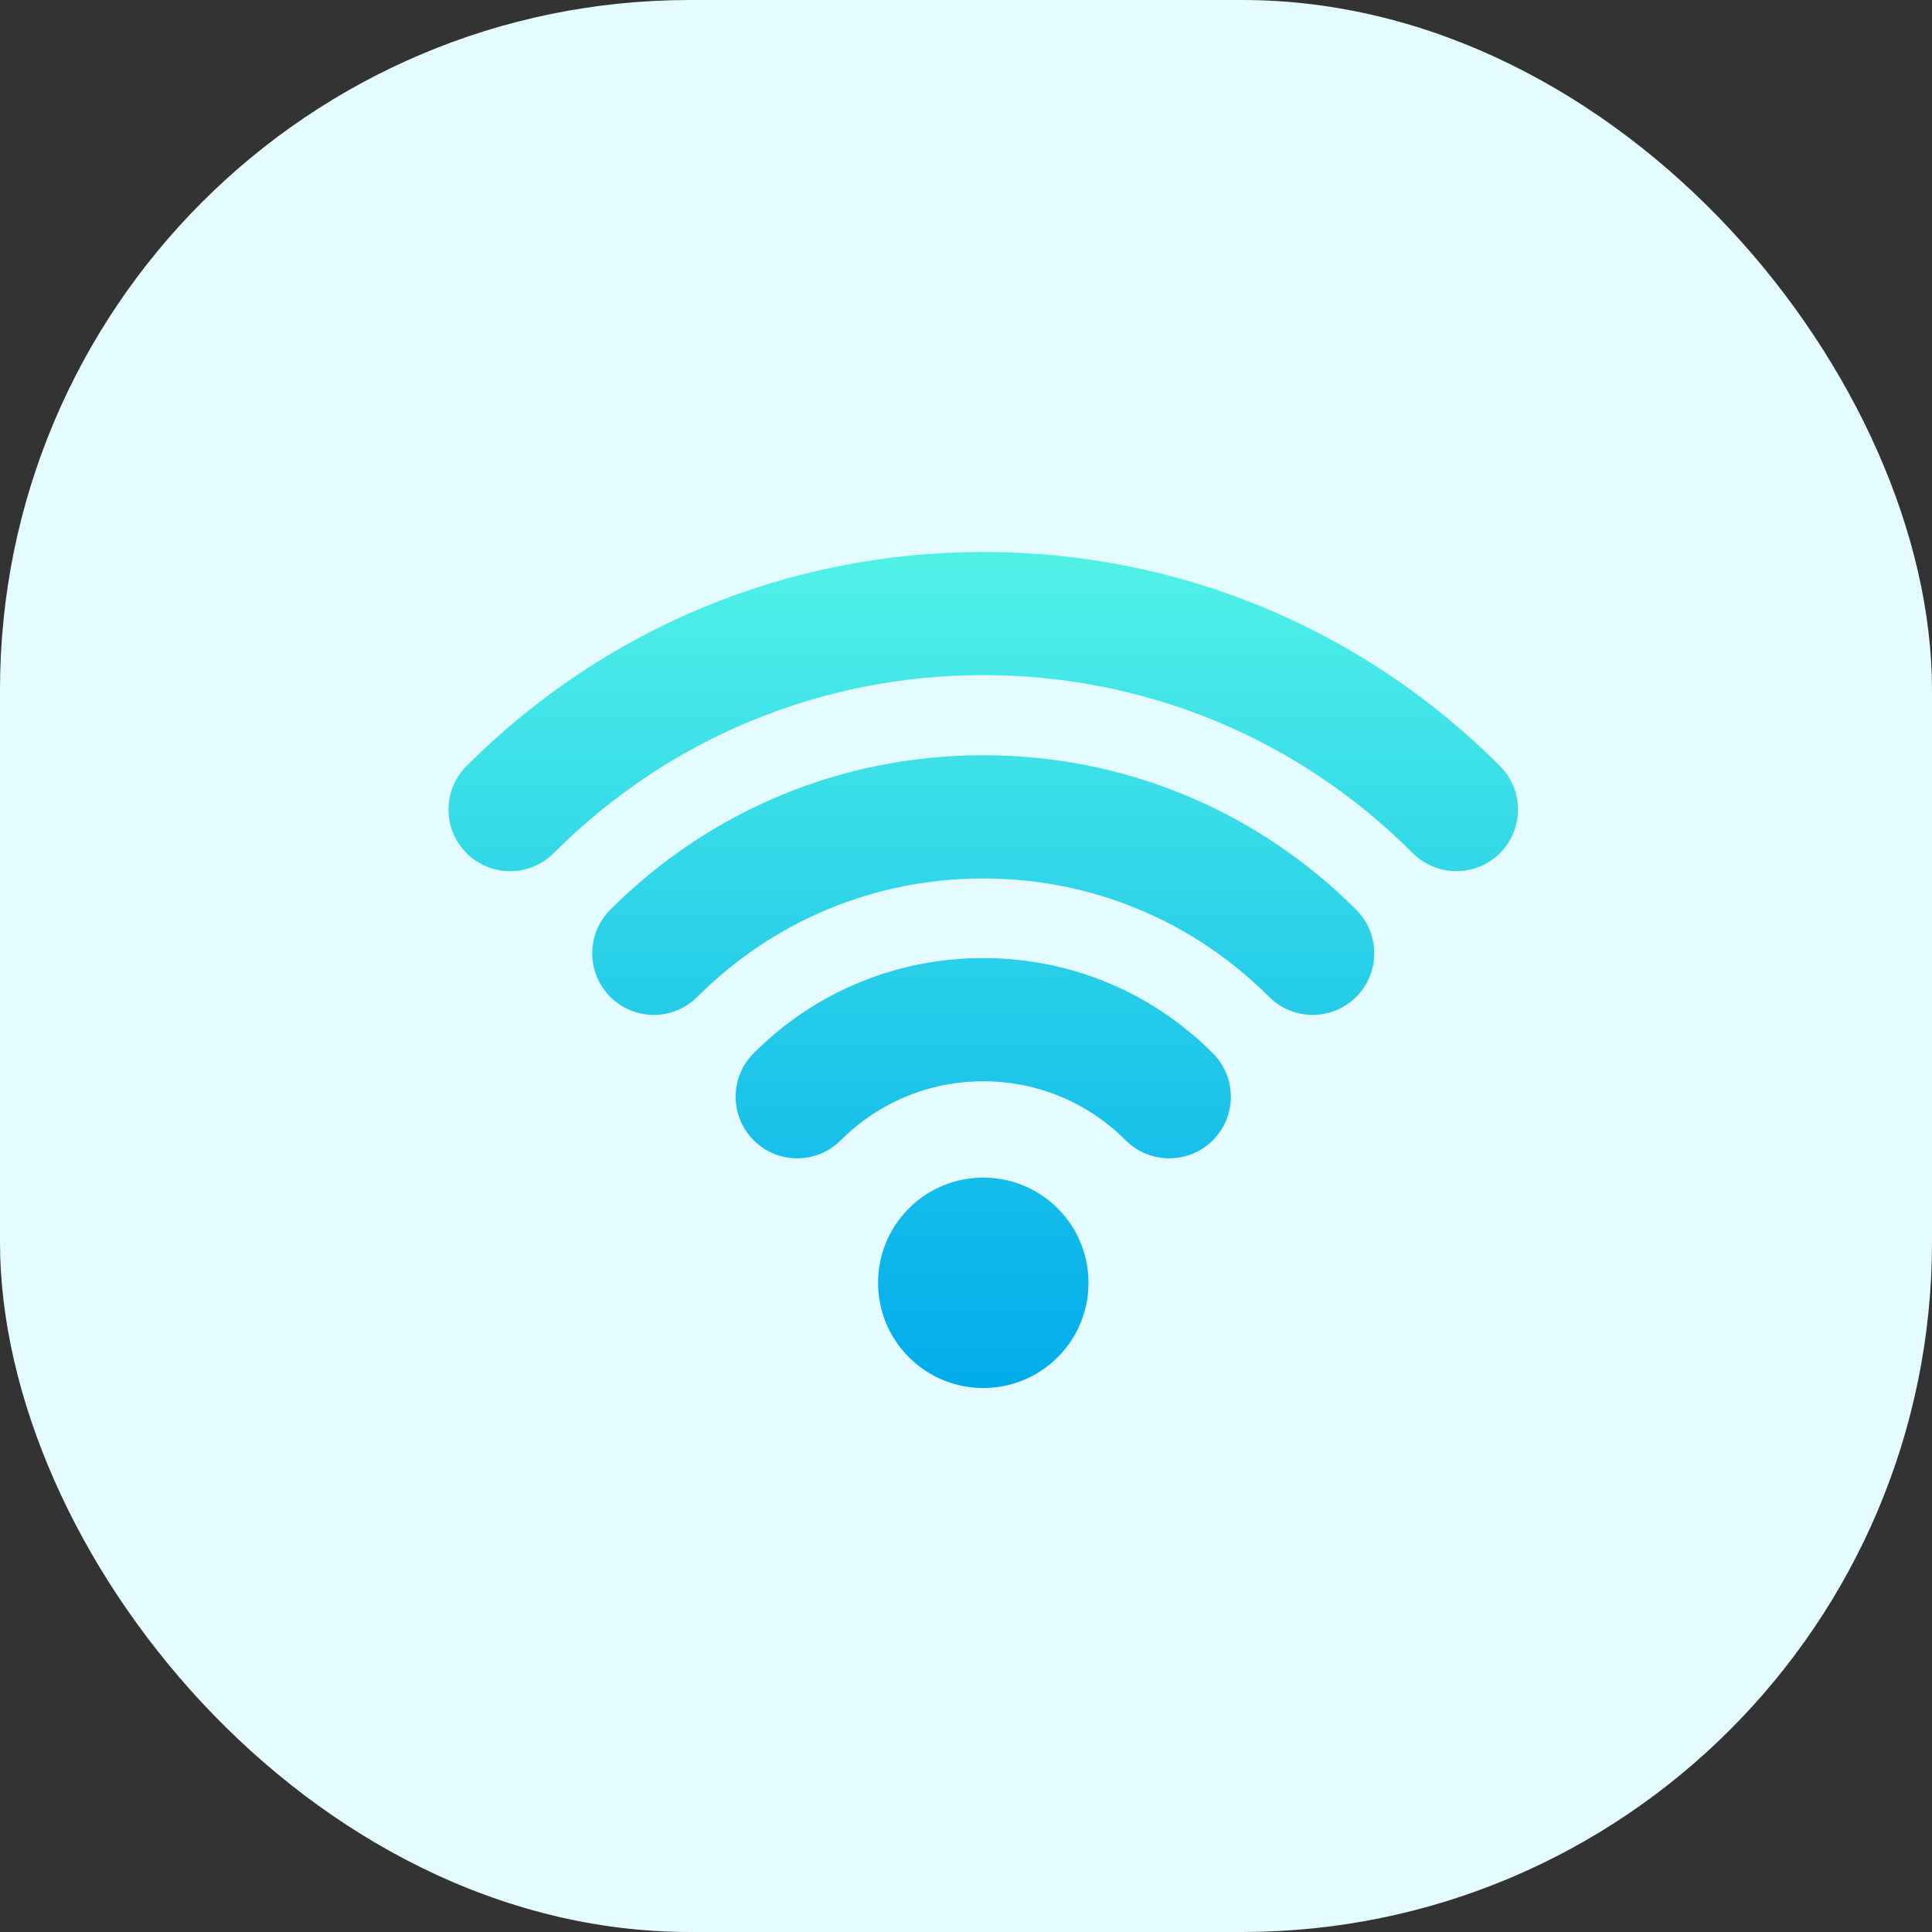 <svg xmlns="http://www.w3.org/2000/svg" width="56" height="56" viewBox="0 0 56 56">
    <rect x="0" y="0" width="56" height="56" fill="#333333" stroke="none"/>
    <defs>
        <linearGradient id="xu7ifbqhja" x1="50%" x2="50%" y1="1.494%" y2="100%">
            <stop offset="0%" stop-color="#4FF1E7"/>
            <stop offset="100%" stop-color="#00ABEB"/>
        </linearGradient>
    </defs>
    <g fill="none" fill-rule="evenodd">
        <g>
            <g>
                <g transform="translate(-111 -515) translate(9 293) translate(102 222)">
                    <rect width="56" height="56" fill="#E4FCFF" rx="20"/>
                    <path fill="url(#xu7ifbqhja)" d="M26.344 35.026c1.19-1.191 3.122-1.191 4.314 0 1.19 1.19 1.19 3.122 0 4.313-1.192 1.191-3.123 1.191-4.314 0-1.191-1.19-1.191-3.123 0-4.313zM28.5 27.77c2.513 0 4.877.98 6.653 2.757.698.698.698 1.828 0 2.525-.349.349-.804.523-1.262.523-.455 0-.913-.174-1.263-.523-1.101-1.103-2.568-1.71-4.128-1.71s-3.027.607-4.13 1.71c-.697.697-1.827.697-2.524 0-.697-.697-.697-1.828 0-2.525 1.776-1.778 4.14-2.757 6.654-2.757zm0-5.879c4.084 0 7.922 1.59 10.81 4.479.697.697.697 1.828 0 2.524-.349.35-.805.523-1.263.523-.455 0-.913-.174-1.262-.523-2.213-2.213-5.156-3.432-8.285-3.432-3.13 0-6.074 1.219-8.287 3.432-.697.698-1.827.698-2.525 0-.697-.696-.697-1.827 0-2.524 2.888-2.888 6.727-4.479 10.812-4.479zm0-5.892c5.658 0 10.977 2.203 14.977 6.205.696.697.696 1.828 0 2.525-.699.696-1.828.697-2.526 0-3.326-3.327-7.747-5.16-12.452-5.16-4.704 0-9.127 1.833-12.452 5.16-.348.348-.806.523-1.262.523-.457 0-.914-.175-1.263-.523-.697-.697-.697-1.828 0-2.525C17.523 18.203 22.842 16 28.5 16z"/>
                </g>
            </g>
        </g>
    </g>
</svg>

